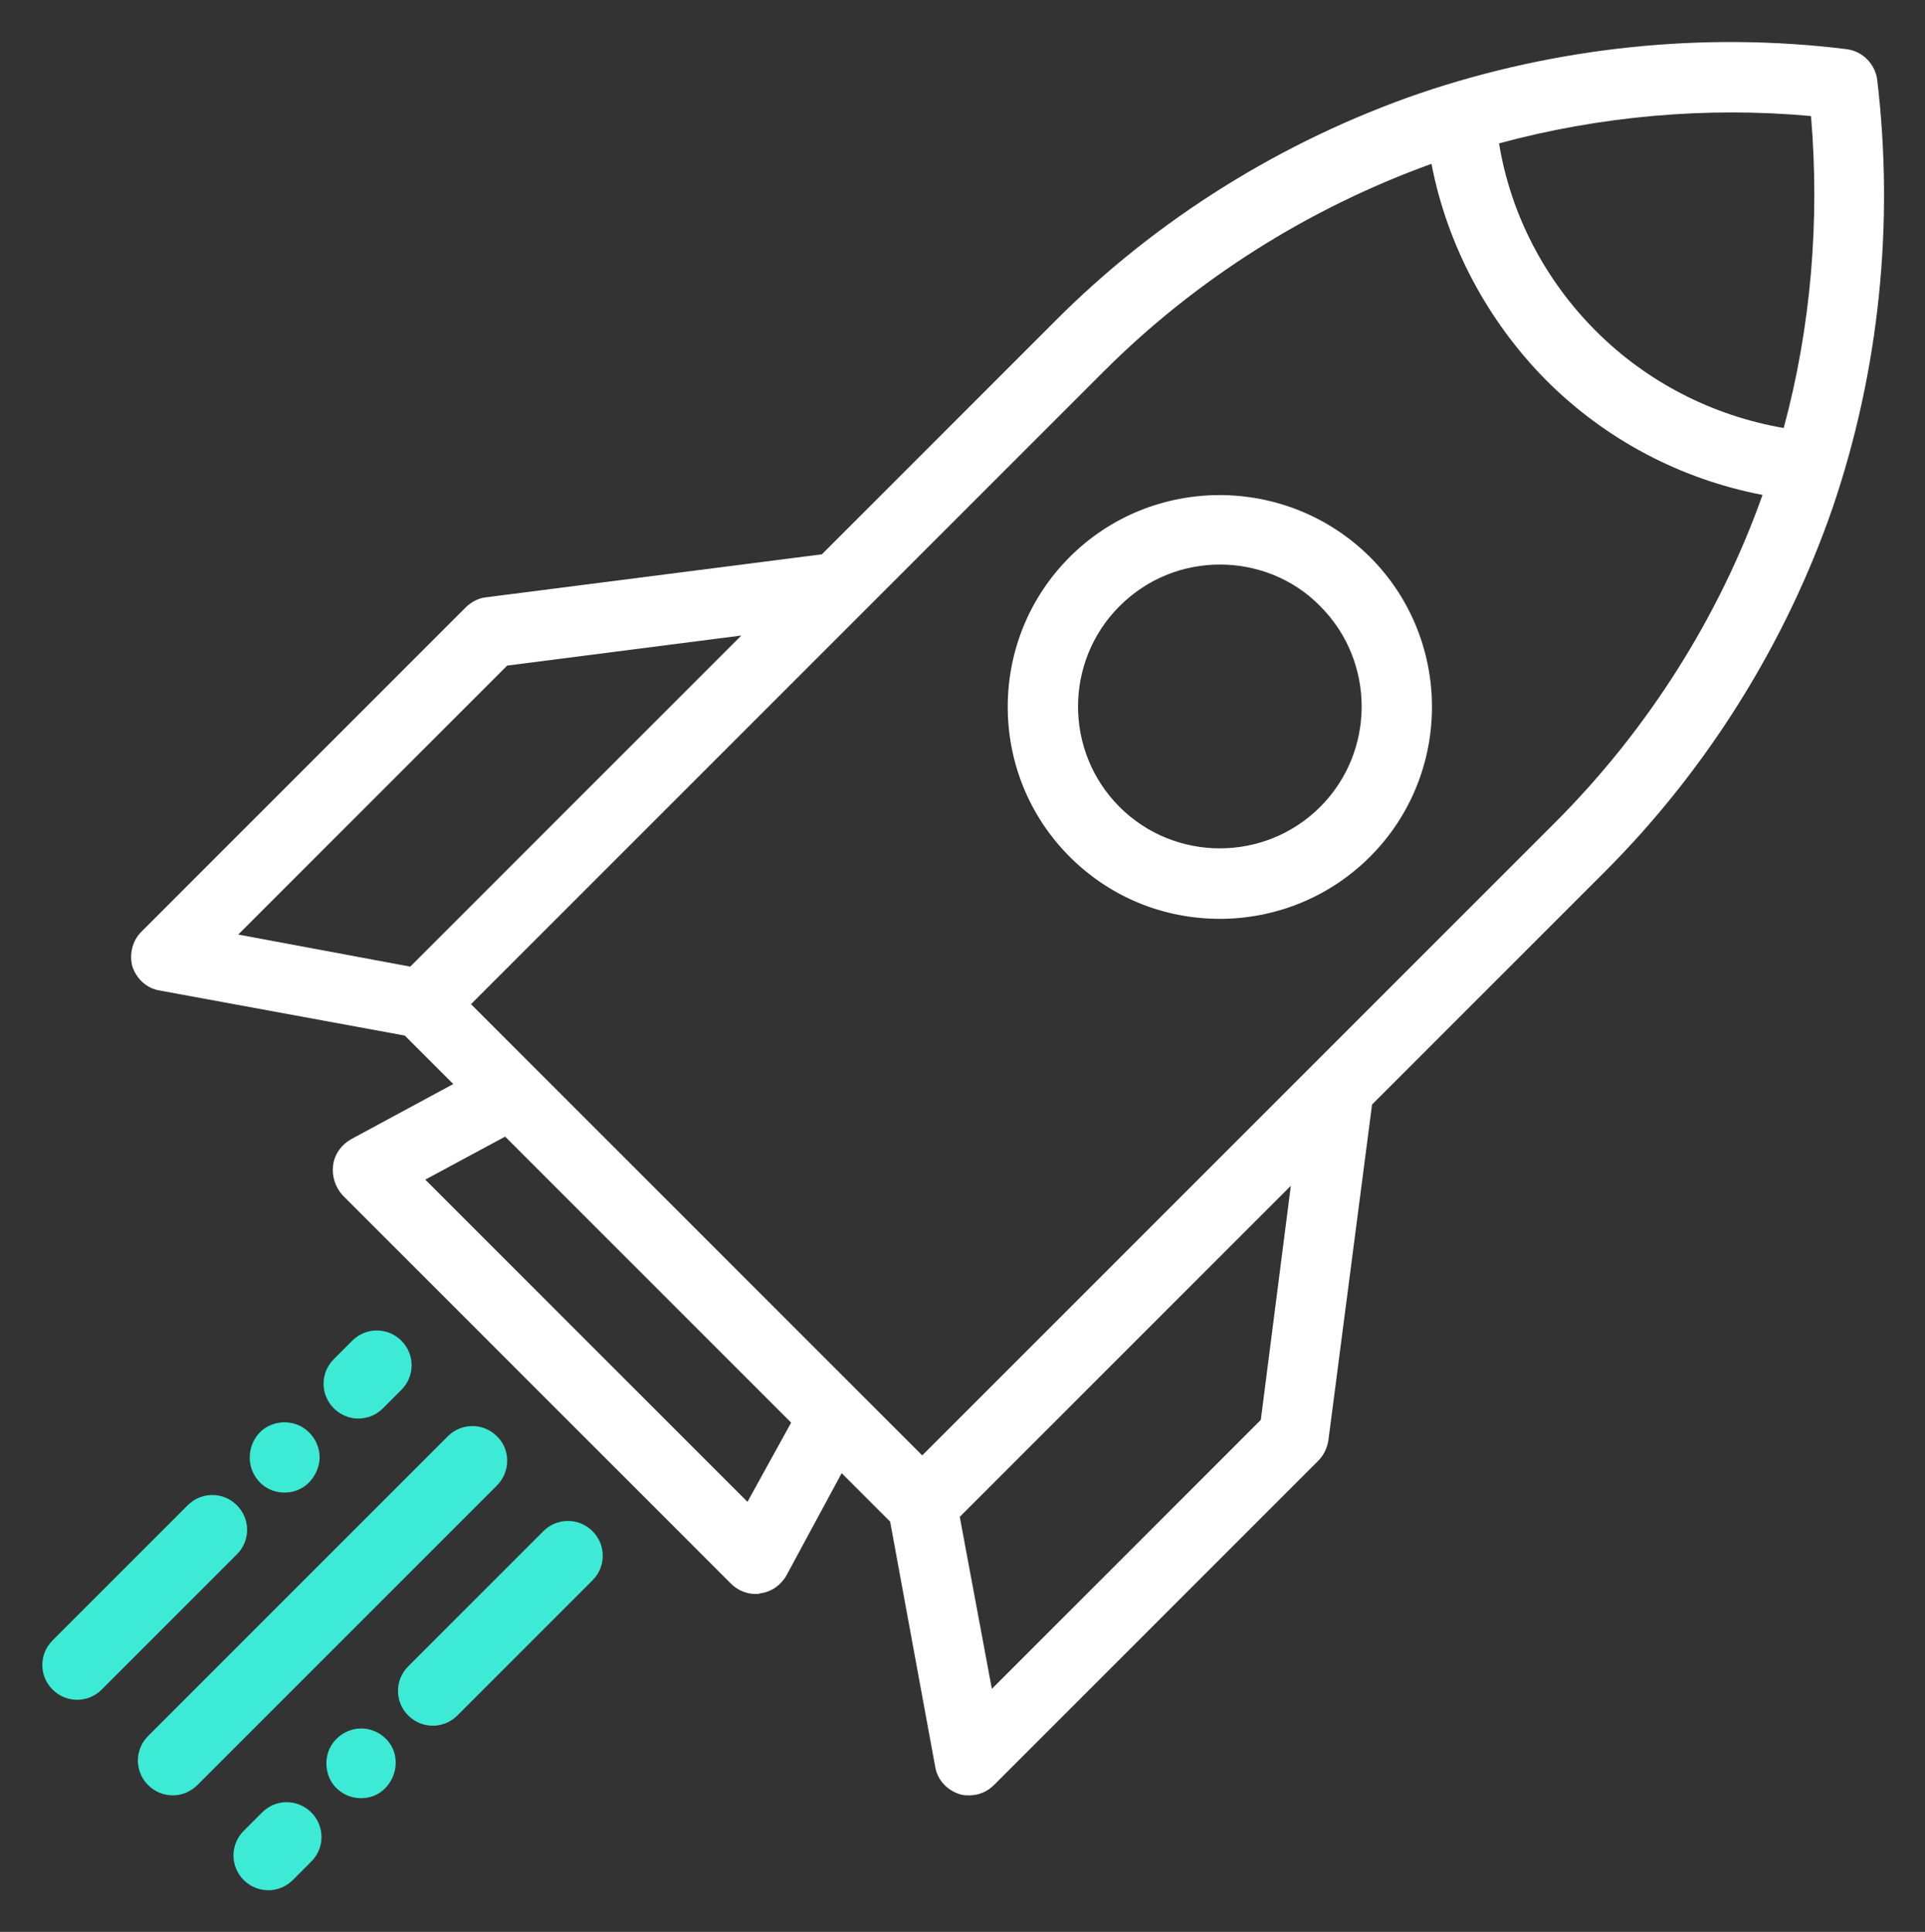 <?xml version="1.0" encoding="utf-8"?>
<!-- Generator: Adobe Illustrator 21.1.0, SVG Export Plug-In . SVG Version: 6.00 Build 0)  -->
<svg version="1.1" id="Layer_1" xmlns="http://www.w3.org/2000/svg" xmlns:xlink="http://www.w3.org/1999/xlink" x="0px" y="0px"
	 viewBox="0 0 282 283" style="enable-background:new 0 0 282 283;" xml:space="preserve">
<rect x="0" y="0" width="282" height="283" fill="#333333" stroke="none"/>
<g>
	<g>
		<g>
			<path style="fill:#FFFFFF;" d="M275,11.7c-0.3-2.3-2.1-4.2-4.5-4.5c-21-2.6-42.6-0.3-62.6,6.5c-20,6.9-38.5,18.4-53.4,33.4
				l-34.1,34.1l-49.2,6.3c-1.1,0.1-2.2,0.7-3,1.5l-47.5,47.5c-1.3,1.3-1.8,3.3-1.3,5.1c0.6,1.8,2.1,3.2,4,3.5l35.9,6.6l7.1,7.1
				l-15,8.1c-1.4,0.8-2.4,2.2-2.6,3.8s0.3,3.2,1.4,4.4l56.9,56.9c1,1,2.3,1.5,3.6,1.5c0.2,0,0.5,0,0.7-0.1c1.6-0.2,3-1.2,3.8-2.6
				l8.1-15l7.1,7.1l6.6,35.9c0.3,1.9,1.7,3.4,3.5,4c0.5,0.2,1,0.2,1.5,0.2c1.3,0,2.6-0.5,3.6-1.5l47.5-47.5c0.8-0.8,1.3-1.8,1.5-3
				l6.4-49.2l34.1-34.1c14.9-14.9,26.5-33.4,33.4-53.4C275.3,54.3,277.5,32.7,275,11.7z M60.1,141.6l-25.2-4.7l39.4-39.4l34.3-4.4
				L60.1,141.6z M109.5,220l-47.2-47.2l11.7-6.3l41.9,41.9L109.5,220z M184.7,208l-39.4,39.4l-4.7-25.2l48.5-48.5L184.7,208z
				 M227.8,120.5l-92.7,92.7L69,147.1l92.7-92.7c13.5-13.5,30-23.9,48-30.4c2.3,11.9,8.2,23,16.8,31.7c8.7,8.7,19.7,14.5,31.7,16.8
				C251.8,90.5,241.3,107,227.8,120.5z M261.3,62.7c-10.4-1.8-20-6.7-27.5-14.2s-12.5-17.1-14.2-27.5c14.8-4,30.4-5.4,45.7-4
				C266.6,32.3,265.3,47.9,261.3,62.7z"/>
			<path style="fill:#FFFFFF;" d="M156.7,81.6c-12.1,12.1-12.1,31.8,0,43.9c6.1,6.1,14,9.1,22,9.1c7.9,0,15.9-3,22-9.1h0
				c12.1-12.1,12.1-31.8,0-43.9C188.5,69.5,168.8,69.5,156.7,81.6z M193.4,118.2c-8.1,8.1-21.3,8.1-29.4,0c-8.1-8.1-8.1-21.3,0-29.4
				c4.1-4.1,9.4-6.1,14.7-6.1c5.3,0,10.7,2,14.7,6.1C201.5,96.9,201.5,110.1,193.4,118.2z"/>
			<path style="fill:#3DEAD5;" d="M72.8,210.4c-2-2-5.2-2-7.2,0l-43.9,43.9c-2,2-2,5.2,0,7.2c1,1,2.3,1.5,3.6,1.5
				c1.3,0,2.6-0.5,3.6-1.5l43.9-43.9C74.8,215.6,74.8,212.3,72.8,210.4z"/>
			<path style="fill:#3DEAD5;" d="M79.6,224.3l-19.8,19.8c-2,2-2,5.2,0,7.2c1,1,2.3,1.5,3.6,1.5c1.3,0,2.6-0.5,3.6-1.5l19.8-19.8
				c2-2,2-5.2,0-7.2C84.8,222.3,81.6,222.3,79.6,224.3z"/>
			<path style="fill:#3DEAD5;" d="M52.9,253.2c-2.1,0-4.1,1.4-4.8,3.4c-0.7,2-0.1,4.4,1.6,5.7c1.7,1.4,4.3,1.5,6.1,0.2
				c1.9-1.4,2.7-4,1.8-6.2C56.8,254.4,54.9,253.2,52.9,253.2z"/>
			<path style="fill:#3DEAD5;" d="M57.6,256.3C57.7,256.6,57.5,256,57.6,256.3L57.6,256.3z"/>
			<path style="fill:#3DEAD5;" d="M38.4,265.5l-2.7,2.7c-2,2-2,5.2,0,7.2c1,1,2.3,1.5,3.6,1.5c1.3,0,2.6-0.5,3.6-1.5l2.7-2.7
				c2-2,2-5.2,0-7.2S40.4,263.5,38.4,265.5z"/>
			<path style="fill:#3DEAD5;" d="M34.7,220.5c-2-2-5.2-2-7.2,0L7.7,240.3c-2,2-2,5.2,0,7.2c1,1,2.3,1.5,3.6,1.5
				c1.3,0,2.6-0.5,3.6-1.5l19.8-19.8C36.7,225.7,36.7,222.5,34.7,220.5z"/>
			<path style="fill:#3DEAD5;" d="M42.9,218.5c2.1-0.5,3.6-2.3,3.9-4.5c0.2-2.1-0.9-4.1-2.8-5.1c-2-1-4.5-0.6-6,1
				c-1.6,1.7-1.9,4.4-0.6,6.4c0-0.1-0.1-0.1,0,0c0.1,0.1,0.1,0.1,0,0C38.6,218.2,40.8,219,42.9,218.5z"/>
			<path style="fill:#3DEAD5;" d="M56.1,206.3l2.7-2.7c2-2,2-5.2,0-7.2c-2-2-5.2-2-7.2,0l-2.7,2.7c-2,2-2,5.2,0,7.2
				c1,1,2.3,1.5,3.6,1.5C53.8,207.8,55.1,207.3,56.1,206.3z"/>
		</g>
	</g>
</g>
<g>
</g>
<g>
</g>
<g>
</g>
<g>
</g>
<g>
</g>
<g>
</g>
<g>
</g>
<g>
</g>
<g>
</g>
<g>
</g>
<g>
</g>
<g>
</g>
<g>
</g>
<g>
</g>
<g>
</g>
</svg>
